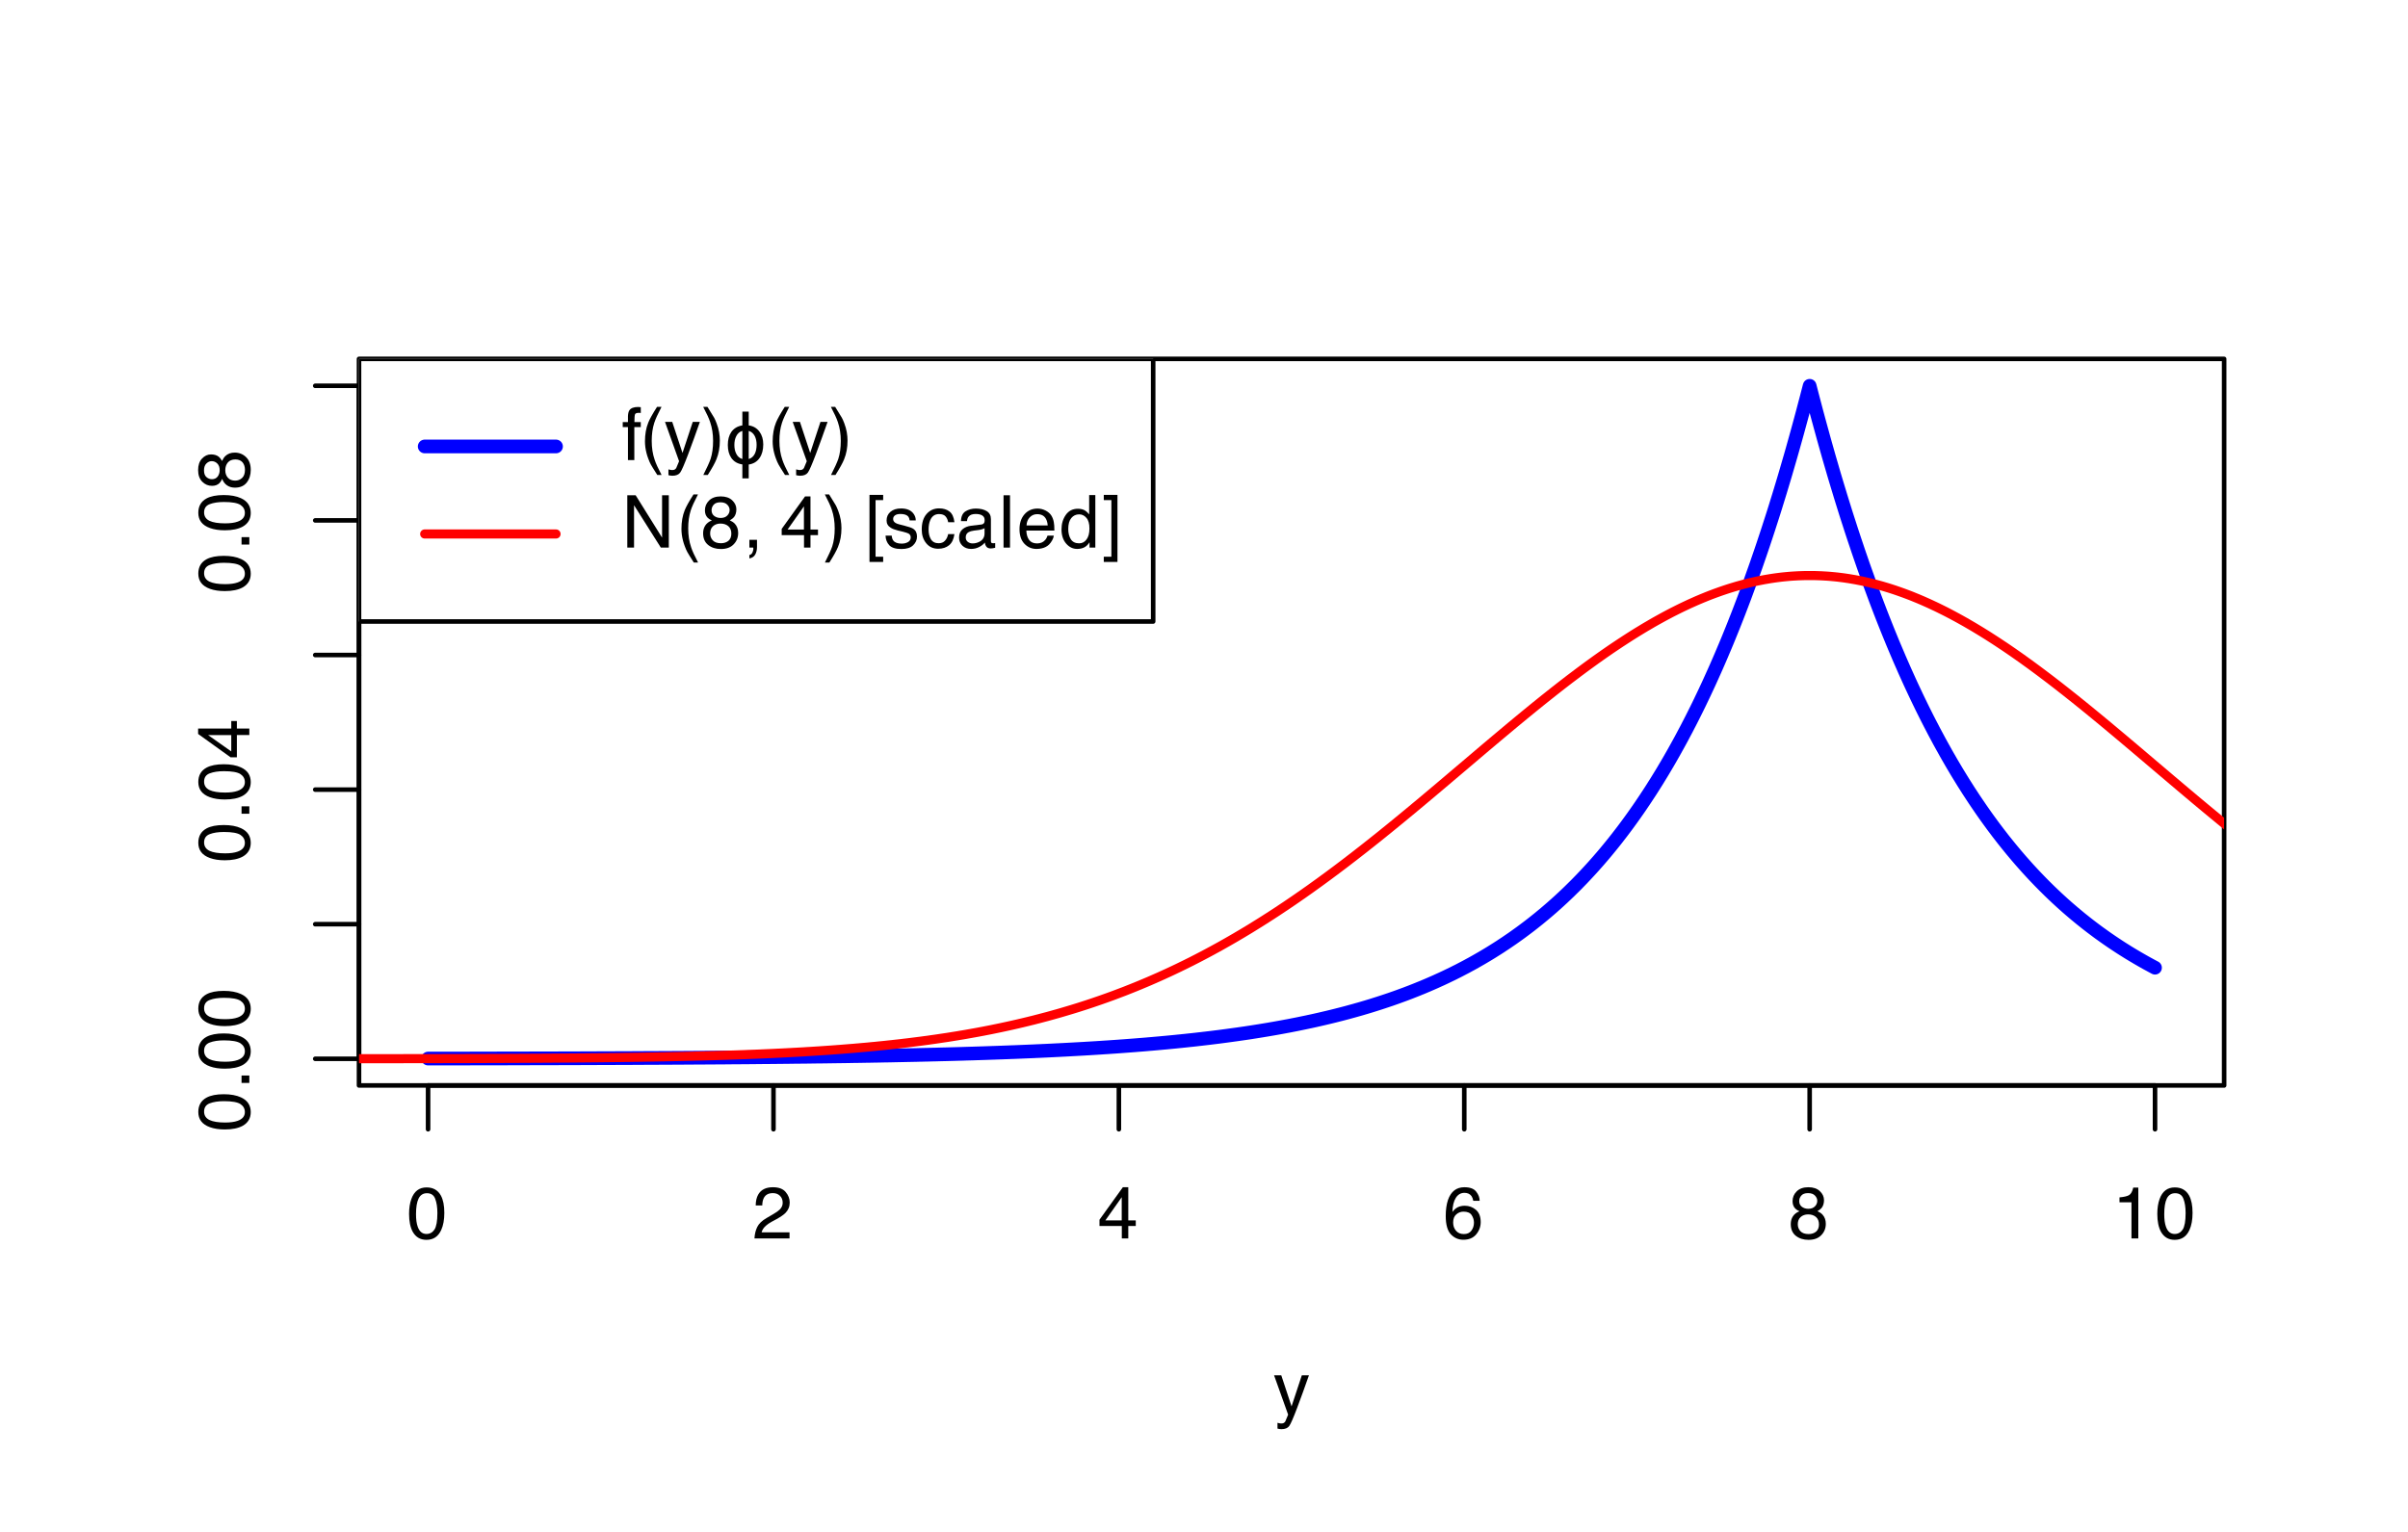 <?xml version="1.0" encoding="UTF-8"?>
<svg xmlns="http://www.w3.org/2000/svg" xmlns:xlink="http://www.w3.org/1999/xlink" width="396" height="252" viewBox="0 0 396 252">
<defs>
<g>
<g id="glyph-0-0">
<path d="M 0.391 0 L 0.391 -8.609 L 7.219 -8.609 L 7.219 0 Z M 6.141 -1.078 L 6.141 -7.531 L 1.469 -7.531 L 1.469 -1.078 Z M 6.141 -1.078 "/>
</g>
<g id="glyph-0-1">
<path d="M 3.25 -8.391 C 4.332 -8.391 5.117 -7.941 5.609 -7.047 C 5.984 -6.359 6.172 -5.41 6.172 -4.203 C 6.172 -3.066 6 -2.125 5.656 -1.375 C 5.164 -0.301 4.359 0.234 3.234 0.234 C 2.234 0.234 1.484 -0.203 0.984 -1.078 C 0.578 -1.816 0.375 -2.801 0.375 -4.031 C 0.375 -4.977 0.5 -5.797 0.75 -6.484 C 1.207 -7.754 2.039 -8.391 3.25 -8.391 Z M 3.234 -0.734 C 3.785 -0.734 4.223 -0.973 4.547 -1.453 C 4.867 -1.941 5.031 -2.848 5.031 -4.172 C 5.031 -5.117 4.91 -5.898 4.672 -6.516 C 4.441 -7.129 3.988 -7.438 3.312 -7.438 C 2.688 -7.438 2.227 -7.145 1.938 -6.562 C 1.656 -5.977 1.516 -5.117 1.516 -3.984 C 1.516 -3.129 1.609 -2.441 1.797 -1.922 C 2.078 -1.129 2.555 -0.734 3.234 -0.734 Z M 3.234 -0.734 "/>
</g>
<g id="glyph-0-2">
<path d="M 0.375 0 C 0.414 -0.719 0.566 -1.344 0.828 -1.875 C 1.086 -2.414 1.594 -2.906 2.344 -3.344 L 3.469 -4 C 3.969 -4.289 4.32 -4.539 4.531 -4.75 C 4.852 -5.07 5.016 -5.441 5.016 -5.859 C 5.016 -6.348 4.863 -6.734 4.562 -7.016 C 4.27 -7.305 3.883 -7.453 3.406 -7.453 C 2.676 -7.453 2.176 -7.18 1.906 -6.641 C 1.75 -6.336 1.664 -5.93 1.656 -5.422 L 0.578 -5.422 C 0.586 -6.148 0.723 -6.742 0.984 -7.203 C 1.441 -8.016 2.25 -8.422 3.406 -8.422 C 4.363 -8.422 5.062 -8.16 5.5 -7.641 C 5.945 -7.117 6.172 -6.539 6.172 -5.906 C 6.172 -5.238 5.938 -4.664 5.469 -4.188 C 5.195 -3.906 4.707 -3.566 4 -3.172 L 3.188 -2.734 C 2.812 -2.523 2.516 -2.32 2.297 -2.125 C 1.898 -1.789 1.648 -1.414 1.547 -1 L 6.141 -1 L 6.141 0 Z M 0.375 0 "/>
</g>
<g id="glyph-0-3">
<path d="M 3.969 -2.969 L 3.969 -6.781 L 1.281 -2.969 Z M 3.984 0 L 3.984 -2.047 L 0.312 -2.047 L 0.312 -3.078 L 4.156 -8.422 L 5.047 -8.422 L 5.047 -2.969 L 6.281 -2.969 L 6.281 -2.047 L 5.047 -2.047 L 5.047 0 Z M 3.984 0 "/>
</g>
<g id="glyph-0-4">
<path d="M 3.516 -8.422 C 4.453 -8.422 5.102 -8.176 5.469 -7.688 C 5.844 -7.207 6.031 -6.707 6.031 -6.188 L 4.984 -6.188 C 4.922 -6.52 4.82 -6.781 4.688 -6.969 C 4.426 -7.32 4.039 -7.5 3.531 -7.5 C 2.938 -7.5 2.461 -7.223 2.109 -6.672 C 1.766 -6.129 1.578 -5.352 1.547 -4.344 C 1.785 -4.695 2.086 -4.961 2.453 -5.141 C 2.785 -5.297 3.16 -5.375 3.578 -5.375 C 4.285 -5.375 4.898 -5.148 5.422 -4.703 C 5.941 -4.254 6.203 -3.582 6.203 -2.688 C 6.203 -1.926 5.953 -1.25 5.453 -0.656 C 4.961 -0.07 4.258 0.219 3.344 0.219 C 2.551 0.219 1.867 -0.078 1.297 -0.672 C 0.734 -1.273 0.453 -2.281 0.453 -3.688 C 0.453 -4.727 0.578 -5.613 0.828 -6.344 C 1.316 -7.727 2.211 -8.422 3.516 -8.422 Z M 3.438 -0.719 C 3.988 -0.719 4.398 -0.906 4.672 -1.281 C 4.953 -1.656 5.094 -2.098 5.094 -2.609 C 5.094 -3.035 4.969 -3.441 4.719 -3.828 C 4.477 -4.211 4.031 -4.406 3.375 -4.406 C 2.926 -4.406 2.531 -4.254 2.188 -3.953 C 1.844 -3.66 1.672 -3.211 1.672 -2.609 C 1.672 -2.078 1.828 -1.629 2.141 -1.266 C 2.453 -0.898 2.883 -0.719 3.438 -0.719 Z M 3.438 -0.719 "/>
</g>
<g id="glyph-0-5">
<path d="M 3.266 -4.875 C 3.734 -4.875 4.098 -5.004 4.359 -5.266 C 4.617 -5.523 4.75 -5.832 4.75 -6.188 C 4.75 -6.5 4.625 -6.785 4.375 -7.047 C 4.125 -7.316 3.742 -7.453 3.234 -7.453 C 2.723 -7.453 2.352 -7.316 2.125 -7.047 C 1.895 -6.785 1.781 -6.484 1.781 -6.141 C 1.781 -5.742 1.926 -5.43 2.219 -5.203 C 2.52 -4.984 2.867 -4.875 3.266 -4.875 Z M 3.328 -0.719 C 3.816 -0.719 4.223 -0.848 4.547 -1.109 C 4.867 -1.379 5.031 -1.773 5.031 -2.297 C 5.031 -2.836 4.863 -3.25 4.531 -3.531 C 4.195 -3.812 3.77 -3.953 3.25 -3.953 C 2.75 -3.953 2.336 -3.805 2.016 -3.516 C 1.703 -3.234 1.547 -2.836 1.547 -2.328 C 1.547 -1.891 1.691 -1.508 1.984 -1.188 C 2.273 -0.875 2.723 -0.719 3.328 -0.719 Z M 1.828 -4.469 C 1.535 -4.594 1.305 -4.738 1.141 -4.906 C 0.836 -5.219 0.688 -5.625 0.688 -6.125 C 0.688 -6.75 0.91 -7.285 1.359 -7.734 C 1.816 -8.191 2.457 -8.422 3.281 -8.422 C 4.094 -8.422 4.723 -8.207 5.172 -7.781 C 5.629 -7.352 5.859 -6.859 5.859 -6.297 C 5.859 -5.773 5.727 -5.348 5.469 -5.016 C 5.32 -4.836 5.094 -4.66 4.781 -4.484 C 5.125 -4.328 5.395 -4.145 5.594 -3.938 C 5.969 -3.539 6.156 -3.031 6.156 -2.406 C 6.156 -1.664 5.906 -1.039 5.406 -0.531 C 4.914 -0.02 4.219 0.234 3.312 0.234 C 2.488 0.234 1.797 0.016 1.234 -0.422 C 0.672 -0.867 0.391 -1.516 0.391 -2.359 C 0.391 -2.848 0.508 -3.273 0.75 -3.641 C 0.988 -4.004 1.348 -4.281 1.828 -4.469 Z M 1.828 -4.469 "/>
</g>
<g id="glyph-0-6">
<path d="M 1.156 -5.938 L 1.156 -6.75 C 1.914 -6.82 2.441 -6.945 2.734 -7.125 C 3.035 -7.301 3.266 -7.711 3.422 -8.359 L 4.25 -8.359 L 4.25 0 L 3.125 0 L 3.125 -5.938 Z M 1.156 -5.938 "/>
</g>
<g id="glyph-0-7">
<path d="M 4.688 -6.281 L 5.859 -6.281 C 5.711 -5.875 5.383 -4.953 4.875 -3.516 C 4.488 -2.441 4.164 -1.566 3.906 -0.891 C 3.301 0.711 2.875 1.691 2.625 2.047 C 2.375 2.398 1.941 2.578 1.328 2.578 C 1.18 2.578 1.066 2.566 0.984 2.547 C 0.91 2.535 0.812 2.516 0.688 2.484 L 0.688 1.531 C 0.875 1.582 1.008 1.613 1.094 1.625 C 1.176 1.633 1.25 1.641 1.312 1.641 C 1.5 1.641 1.641 1.609 1.734 1.547 C 1.828 1.484 1.906 1.406 1.969 1.312 C 1.988 1.281 2.055 1.117 2.172 0.828 C 2.297 0.535 2.383 0.32 2.438 0.188 L 0.125 -6.281 L 1.312 -6.281 L 3 -1.172 Z M 3 -6.422 Z M 3 -6.422 "/>
</g>
<g id="glyph-0-8">
<path d="M 1.031 -7.234 C 1.051 -7.672 1.129 -7.988 1.266 -8.188 C 1.516 -8.551 1.988 -8.734 2.688 -8.734 C 2.758 -8.734 2.828 -8.727 2.891 -8.719 C 2.961 -8.719 3.047 -8.711 3.141 -8.703 L 3.141 -7.75 C 3.023 -7.758 2.941 -7.766 2.891 -7.766 C 2.848 -7.766 2.805 -7.766 2.766 -7.766 C 2.441 -7.766 2.25 -7.68 2.188 -7.516 C 2.125 -7.348 2.094 -6.926 2.094 -6.25 L 3.141 -6.25 L 3.141 -5.422 L 2.078 -5.422 L 2.078 0 L 1.031 0 L 1.031 -5.422 L 0.172 -5.422 L 0.172 -6.25 L 1.031 -6.25 Z M 1.031 -7.234 "/>
</g>
<g id="glyph-0-9">
<path d="M 3.547 -8.75 C 2.93 -7.562 2.535 -6.688 2.359 -6.125 C 2.078 -5.258 1.938 -4.27 1.938 -3.156 C 1.938 -2.02 2.098 -0.984 2.422 -0.047 C 2.609 0.535 2.988 1.367 3.562 2.453 L 2.859 2.453 C 2.285 1.555 1.93 0.984 1.797 0.734 C 1.66 0.492 1.516 0.16 1.359 -0.266 C 1.141 -0.836 0.984 -1.453 0.891 -2.109 C 0.848 -2.453 0.828 -2.773 0.828 -3.078 C 0.828 -4.234 1.008 -5.266 1.375 -6.172 C 1.602 -6.742 2.082 -7.602 2.812 -8.75 Z M 3.547 -8.75 "/>
</g>
<g id="glyph-0-10">
<path d="M 0.422 2.453 C 1.035 1.242 1.438 0.359 1.625 -0.203 C 1.895 -1.035 2.031 -2.02 2.031 -3.156 C 2.031 -4.281 1.867 -5.312 1.547 -6.25 C 1.359 -6.832 0.977 -7.664 0.406 -8.75 L 1.109 -8.75 C 1.711 -7.789 2.078 -7.195 2.203 -6.969 C 2.328 -6.75 2.461 -6.441 2.609 -6.047 C 2.797 -5.555 2.93 -5.07 3.016 -4.594 C 3.098 -4.113 3.141 -3.656 3.141 -3.219 C 3.141 -2.062 2.953 -1.031 2.578 -0.125 C 2.348 0.457 1.875 1.316 1.156 2.453 Z M 0.422 2.453 "/>
</g>
<g id="glyph-0-11">
<path d="M 0.922 -8.609 L 2.297 -8.609 L 6.641 -1.641 L 6.641 -8.609 L 7.75 -8.609 L 7.75 0 L 6.438 0 L 2.031 -6.969 L 2.031 0 L 0.922 0 Z M 4.25 -8.609 Z M 4.25 -8.609 "/>
</g>
<g id="glyph-0-12">
<path d="M 1 1.219 C 1.27 1.176 1.457 0.988 1.562 0.656 C 1.625 0.477 1.656 0.305 1.656 0.141 C 1.656 0.117 1.648 0.098 1.641 0.078 C 1.641 0.055 1.641 0.031 1.641 0 L 1 0 L 1 -1.281 L 2.25 -1.281 L 2.25 -0.094 C 2.25 0.375 2.156 0.781 1.969 1.125 C 1.781 1.477 1.457 1.695 1 1.781 Z M 1 1.219 "/>
</g>
<g id="glyph-0-13">
</g>
<g id="glyph-0-14">
<path d="M 0.75 -8.672 L 3 -8.672 L 3 -7.812 L 1.75 -7.812 L 1.75 1.5 L 3 1.5 L 3 2.359 L 0.75 2.359 Z M 0.75 -8.672 "/>
</g>
<g id="glyph-0-15">
<path d="M 1.406 -1.969 C 1.438 -1.613 1.523 -1.344 1.672 -1.156 C 1.93 -0.82 2.391 -0.656 3.047 -0.656 C 3.441 -0.656 3.785 -0.738 4.078 -0.906 C 4.379 -1.07 4.531 -1.332 4.531 -1.688 C 4.531 -1.957 4.41 -2.164 4.172 -2.312 C 4.016 -2.395 3.711 -2.492 3.266 -2.609 L 2.422 -2.812 C 1.891 -2.945 1.5 -3.098 1.25 -3.266 C 0.789 -3.547 0.562 -3.941 0.562 -4.453 C 0.562 -5.047 0.773 -5.523 1.203 -5.891 C 1.629 -6.254 2.207 -6.438 2.938 -6.438 C 3.875 -6.438 4.551 -6.16 4.969 -5.609 C 5.238 -5.254 5.367 -4.875 5.359 -4.469 L 4.359 -4.469 C 4.336 -4.707 4.254 -4.926 4.109 -5.125 C 3.867 -5.395 3.445 -5.531 2.844 -5.531 C 2.445 -5.531 2.145 -5.453 1.938 -5.297 C 1.738 -5.148 1.641 -4.953 1.641 -4.703 C 1.641 -4.43 1.773 -4.211 2.047 -4.047 C 2.203 -3.953 2.43 -3.867 2.734 -3.797 L 3.422 -3.625 C 4.18 -3.438 4.691 -3.258 4.953 -3.094 C 5.359 -2.82 5.562 -2.395 5.562 -1.812 C 5.562 -1.258 5.348 -0.781 4.922 -0.375 C 4.504 0.031 3.863 0.234 3 0.234 C 2.062 0.234 1.395 0.023 1 -0.391 C 0.613 -0.816 0.41 -1.344 0.391 -1.969 Z M 2.953 -6.422 Z M 2.953 -6.422 "/>
</g>
<g id="glyph-0-16">
<path d="M 3.188 -6.453 C 3.895 -6.453 4.469 -6.281 4.906 -5.938 C 5.352 -5.594 5.625 -5.004 5.719 -4.172 L 4.688 -4.172 C 4.625 -4.555 4.484 -4.875 4.266 -5.125 C 4.047 -5.383 3.688 -5.516 3.188 -5.516 C 2.52 -5.516 2.039 -5.188 1.75 -4.531 C 1.562 -4.102 1.469 -3.578 1.469 -2.953 C 1.469 -2.328 1.598 -1.797 1.859 -1.359 C 2.129 -0.93 2.551 -0.719 3.125 -0.719 C 3.562 -0.719 3.906 -0.852 4.156 -1.125 C 4.414 -1.395 4.594 -1.758 4.688 -2.219 L 5.719 -2.219 C 5.602 -1.383 5.312 -0.773 4.844 -0.391 C 4.375 -0.004 3.773 0.188 3.047 0.188 C 2.223 0.188 1.566 -0.113 1.078 -0.719 C 0.586 -1.32 0.344 -2.07 0.344 -2.969 C 0.344 -4.07 0.609 -4.926 1.141 -5.531 C 1.68 -6.145 2.363 -6.453 3.188 -6.453 Z M 3.031 -6.422 Z M 3.031 -6.422 "/>
</g>
<g id="glyph-0-17">
<path d="M 1.578 -1.672 C 1.578 -1.367 1.688 -1.129 1.906 -0.953 C 2.133 -0.773 2.398 -0.688 2.703 -0.688 C 3.078 -0.688 3.438 -0.77 3.781 -0.938 C 4.375 -1.227 4.672 -1.695 4.672 -2.344 L 4.672 -3.188 C 4.535 -3.113 4.363 -3.047 4.156 -2.984 C 3.957 -2.93 3.758 -2.895 3.562 -2.875 L 2.938 -2.797 C 2.551 -2.742 2.258 -2.66 2.062 -2.547 C 1.738 -2.367 1.578 -2.078 1.578 -1.672 Z M 4.141 -3.797 C 4.379 -3.828 4.539 -3.93 4.625 -4.109 C 4.664 -4.203 4.688 -4.336 4.688 -4.516 C 4.688 -4.867 4.555 -5.125 4.297 -5.281 C 4.047 -5.445 3.688 -5.531 3.219 -5.531 C 2.664 -5.531 2.273 -5.383 2.047 -5.094 C 1.91 -4.926 1.82 -4.68 1.781 -4.359 L 0.797 -4.359 C 0.816 -5.129 1.066 -5.664 1.547 -5.969 C 2.035 -6.27 2.598 -6.422 3.234 -6.422 C 3.973 -6.422 4.57 -6.281 5.031 -6 C 5.488 -5.719 5.719 -5.281 5.719 -4.688 L 5.719 -1.078 C 5.719 -0.973 5.738 -0.883 5.781 -0.812 C 5.832 -0.75 5.93 -0.719 6.078 -0.719 C 6.117 -0.719 6.164 -0.719 6.219 -0.719 C 6.281 -0.727 6.348 -0.738 6.422 -0.75 L 6.422 0.031 C 6.254 0.07 6.125 0.098 6.031 0.109 C 5.945 0.129 5.832 0.141 5.688 0.141 C 5.32 0.141 5.062 0.008 4.906 -0.25 C 4.812 -0.383 4.75 -0.578 4.719 -0.828 C 4.5 -0.547 4.188 -0.301 3.781 -0.094 C 3.383 0.113 2.945 0.219 2.469 0.219 C 1.883 0.219 1.406 0.039 1.031 -0.312 C 0.664 -0.664 0.484 -1.109 0.484 -1.641 C 0.484 -2.223 0.664 -2.676 1.031 -3 C 1.395 -3.32 1.867 -3.52 2.453 -3.594 Z M 3.266 -6.422 Z M 3.266 -6.422 "/>
</g>
<g id="glyph-0-18">
<path d="M 0.797 -8.609 L 1.859 -8.609 L 1.859 0 L 0.797 0 Z M 0.797 -8.609 "/>
</g>
<g id="glyph-0-19">
<path d="M 3.391 -6.422 C 3.836 -6.422 4.27 -6.316 4.688 -6.109 C 5.102 -5.898 5.422 -5.629 5.641 -5.297 C 5.848 -4.973 5.988 -4.602 6.062 -4.188 C 6.125 -3.895 6.156 -3.43 6.156 -2.797 L 1.547 -2.797 C 1.566 -2.16 1.719 -1.648 2 -1.266 C 2.281 -0.879 2.719 -0.688 3.312 -0.688 C 3.863 -0.688 4.301 -0.867 4.625 -1.234 C 4.812 -1.441 4.945 -1.688 5.031 -1.969 L 6.062 -1.969 C 6.039 -1.738 5.953 -1.484 5.797 -1.203 C 5.641 -0.922 5.469 -0.688 5.281 -0.5 C 4.957 -0.188 4.555 0.02 4.078 0.125 C 3.828 0.188 3.539 0.219 3.219 0.219 C 2.438 0.219 1.773 -0.062 1.234 -0.625 C 0.691 -1.195 0.422 -1.992 0.422 -3.016 C 0.422 -4.023 0.691 -4.844 1.234 -5.469 C 1.785 -6.102 2.504 -6.422 3.391 -6.422 Z M 5.062 -3.641 C 5.02 -4.098 4.922 -4.461 4.766 -4.734 C 4.484 -5.242 4.004 -5.5 3.328 -5.5 C 2.836 -5.5 2.426 -5.32 2.094 -4.969 C 1.77 -4.625 1.598 -4.18 1.578 -3.641 Z M 3.281 -6.422 Z M 3.281 -6.422 "/>
</g>
<g id="glyph-0-20">
<path d="M 1.438 -3.062 C 1.438 -2.395 1.578 -1.832 1.859 -1.375 C 2.148 -0.926 2.609 -0.703 3.234 -0.703 C 3.723 -0.703 4.125 -0.91 4.438 -1.328 C 4.758 -1.742 4.922 -2.348 4.922 -3.141 C 4.922 -3.93 4.754 -4.516 4.422 -4.891 C 4.098 -5.273 3.703 -5.469 3.234 -5.469 C 2.703 -5.469 2.27 -5.266 1.938 -4.859 C 1.602 -4.453 1.438 -3.852 1.438 -3.062 Z M 3.031 -6.391 C 3.508 -6.391 3.91 -6.285 4.234 -6.078 C 4.422 -5.961 4.633 -5.758 4.875 -5.469 L 4.875 -8.641 L 5.891 -8.641 L 5.891 0 L 4.938 0 L 4.938 -0.875 C 4.695 -0.488 4.406 -0.207 4.062 -0.031 C 3.727 0.133 3.344 0.219 2.906 0.219 C 2.207 0.219 1.602 -0.07 1.094 -0.656 C 0.582 -1.25 0.328 -2.031 0.328 -3 C 0.328 -3.914 0.562 -4.707 1.031 -5.375 C 1.5 -6.051 2.164 -6.391 3.031 -6.391 Z M 3.031 -6.391 "/>
</g>
<g id="glyph-0-21">
<path d="M 0.281 1.5 L 1.531 1.5 L 1.531 -7.812 L 0.281 -7.812 L 0.281 -8.672 L 2.531 -8.672 L 2.531 2.359 L 0.281 2.359 Z M 0.281 1.5 "/>
</g>
<g id="glyph-1-0">
<path d="M 0 -0.391 L -8.609 -0.391 L -8.609 -7.219 L 0 -7.219 Z M -1.078 -6.141 L -7.531 -6.141 L -7.531 -1.469 L -1.078 -1.469 Z M -1.078 -6.141 "/>
</g>
<g id="glyph-1-1">
<path d="M -8.391 -3.25 C -8.391 -4.332 -7.941 -5.117 -7.047 -5.609 C -6.359 -5.984 -5.41 -6.172 -4.203 -6.172 C -3.066 -6.172 -2.125 -6 -1.375 -5.656 C -0.301 -5.164 0.234 -4.359 0.234 -3.234 C 0.234 -2.234 -0.203 -1.484 -1.078 -0.984 C -1.816 -0.578 -2.801 -0.375 -4.031 -0.375 C -4.977 -0.375 -5.797 -0.5 -6.484 -0.75 C -7.754 -1.207 -8.391 -2.039 -8.391 -3.25 Z M -0.734 -3.234 C -0.734 -3.785 -0.973 -4.223 -1.453 -4.547 C -1.941 -4.867 -2.848 -5.031 -4.172 -5.031 C -5.117 -5.031 -5.898 -4.91 -6.516 -4.672 C -7.129 -4.441 -7.438 -3.988 -7.438 -3.312 C -7.438 -2.688 -7.145 -2.227 -6.562 -1.938 C -5.977 -1.656 -5.117 -1.516 -3.984 -1.516 C -3.129 -1.516 -2.441 -1.609 -1.922 -1.797 C -1.129 -2.078 -0.734 -2.555 -0.734 -3.234 Z M -0.734 -3.234 "/>
</g>
<g id="glyph-1-2">
<path d="M -1.281 -1.031 L -1.281 -2.25 L 0 -2.25 L 0 -1.031 Z M -1.281 -1.031 "/>
</g>
<g id="glyph-1-3">
<path d="M -2.969 -3.969 L -6.781 -3.969 L -2.969 -1.281 Z M 0 -3.984 L -2.047 -3.984 L -2.047 -0.312 L -3.078 -0.312 L -8.422 -4.156 L -8.422 -5.047 L -2.969 -5.047 L -2.969 -6.281 L -2.047 -6.281 L -2.047 -5.047 L 0 -5.047 Z M 0 -3.984 "/>
</g>
<g id="glyph-1-4">
<path d="M -4.875 -3.266 C -4.875 -3.734 -5.004 -4.098 -5.266 -4.359 C -5.523 -4.617 -5.832 -4.75 -6.188 -4.75 C -6.5 -4.75 -6.785 -4.625 -7.047 -4.375 C -7.316 -4.125 -7.453 -3.742 -7.453 -3.234 C -7.453 -2.723 -7.316 -2.352 -7.047 -2.125 C -6.785 -1.895 -6.484 -1.781 -6.141 -1.781 C -5.742 -1.781 -5.43 -1.926 -5.203 -2.219 C -4.984 -2.52 -4.875 -2.867 -4.875 -3.266 Z M -0.719 -3.328 C -0.719 -3.816 -0.848 -4.223 -1.109 -4.547 C -1.379 -4.867 -1.773 -5.031 -2.297 -5.031 C -2.836 -5.031 -3.25 -4.863 -3.531 -4.531 C -3.812 -4.195 -3.953 -3.77 -3.953 -3.25 C -3.953 -2.75 -3.805 -2.336 -3.516 -2.016 C -3.234 -1.703 -2.836 -1.547 -2.328 -1.547 C -1.891 -1.547 -1.508 -1.691 -1.188 -1.984 C -0.875 -2.273 -0.719 -2.723 -0.719 -3.328 Z M -4.469 -1.828 C -4.594 -1.535 -4.738 -1.305 -4.906 -1.141 C -5.219 -0.836 -5.625 -0.688 -6.125 -0.688 C -6.75 -0.688 -7.285 -0.91 -7.734 -1.359 C -8.191 -1.816 -8.422 -2.457 -8.422 -3.281 C -8.422 -4.094 -8.207 -4.723 -7.781 -5.172 C -7.352 -5.629 -6.859 -5.859 -6.297 -5.859 C -5.773 -5.859 -5.348 -5.727 -5.016 -5.469 C -4.836 -5.32 -4.66 -5.094 -4.484 -4.781 C -4.328 -5.125 -4.145 -5.395 -3.938 -5.594 C -3.539 -5.969 -3.031 -6.156 -2.406 -6.156 C -1.664 -6.156 -1.039 -5.906 -0.531 -5.406 C -0.02 -4.914 0.234 -4.219 0.234 -3.312 C 0.234 -2.488 0.016 -1.797 -0.422 -1.234 C -0.867 -0.672 -1.516 -0.391 -2.359 -0.391 C -2.848 -0.391 -3.273 -0.508 -3.641 -0.75 C -4.004 -0.988 -4.281 -1.348 -4.469 -1.828 Z M -4.469 -1.828 "/>
</g>
<g id="glyph-2-0">
<path d="M 1.5 0 L 1.5 -7.5 L 7.5 -7.5 L 7.5 0 Z M 1.688 -0.188 L 7.312 -0.188 L 7.312 -7.312 L 1.688 -7.312 Z M 1.688 -0.188 "/>
</g>
<g id="glyph-2-1">
<path d="M 6.281 -3.203 C 6.281 -2.297 6.082 -1.555 5.688 -0.984 C 5.27 -0.367 4.672 -0.004 3.891 0.109 L 3.891 2.391 L 2.844 2.391 L 2.844 0.094 C 2.051 -0.02 1.445 -0.375 1.031 -0.969 C 0.645 -1.531 0.453 -2.242 0.453 -3.109 C 0.453 -3.973 0.645 -4.688 1.031 -5.25 C 1.457 -5.844 2.062 -6.203 2.844 -6.328 L 2.844 -8.594 L 3.891 -8.594 L 3.891 -6.328 C 4.641 -6.223 5.227 -5.879 5.656 -5.297 C 6.07 -4.734 6.281 -4.035 6.281 -3.203 Z M 5.188 -3.141 C 5.188 -3.691 5.086 -4.164 4.891 -4.562 C 4.66 -5.008 4.328 -5.297 3.891 -5.422 L 3.891 -0.797 C 4.336 -0.922 4.676 -1.219 4.906 -1.688 C 5.094 -2.094 5.188 -2.578 5.188 -3.141 Z M 2.844 -0.797 L 2.844 -5.422 C 2.383 -5.285 2.047 -4.988 1.828 -4.531 C 1.629 -4.133 1.531 -3.66 1.531 -3.109 C 1.531 -2.555 1.629 -2.082 1.828 -1.688 C 2.047 -1.227 2.383 -0.93 2.844 -0.797 Z M 2.844 -0.797 "/>
</g>
</g>
<clipPath id="clip-0">
<path clip-rule="nonzero" d="M 59.039 93 L 365.758 93 L 365.758 175 L 59.039 175 Z M 59.039 93 "/>
</clipPath>
<clipPath id="clip-1">
<path clip-rule="nonzero" d="M 59.039 59.039 L 190 59.039 L 190 103 L 59.039 103 Z M 59.039 59.039 "/>
</clipPath>
<clipPath id="clip-2">
<path clip-rule="nonzero" d="M 59.039 59.039 L 191 59.039 L 191 103 L 59.039 103 Z M 59.039 59.039 "/>
</clipPath>
</defs>
<rect x="-39.6" y="-25.2" width="475.2" height="302.4" fill="rgb(100%, 100%, 100%)" fill-opacity="1"/>
<path fill="none" stroke-width="2.25" stroke-linecap="round" stroke-linejoin="round" stroke="rgb(0%, 0%, 100%)" stroke-opacity="1" stroke-miterlimit="10" d="M 70.398 174.133 L 72.105 174.133 L 72.387 174.129 L 74.66 174.129 L 74.945 174.125 L 77.215 174.125 L 77.5 174.121 L 79.488 174.121 L 79.773 174.117 L 81.477 174.117 L 81.762 174.113 L 83.465 174.113 L 83.746 174.109 L 85.168 174.109 L 85.453 174.105 L 86.871 174.105 L 87.156 174.102 L 88.574 174.102 L 88.859 174.098 L 89.996 174.098 L 90.281 174.094 L 91.699 174.094 L 91.984 174.09 L 92.836 174.09 L 93.121 174.086 L 94.258 174.086 L 94.539 174.082 L 95.391 174.082 L 95.676 174.078 L 96.812 174.078 L 97.098 174.074 L 97.949 174.074 L 98.23 174.07 L 99.086 174.07 L 99.367 174.066 L 99.938 174.066 L 100.219 174.062 L 101.07 174.062 L 101.355 174.059 L 102.207 174.059 L 102.492 174.055 L 103.059 174.055 L 103.344 174.051 L 103.91 174.051 L 104.195 174.047 L 104.766 174.047 L 105.047 174.043 L 105.617 174.043 L 105.898 174.039 L 106.469 174.039 L 106.754 174.035 L 107.32 174.035 L 107.605 174.031 L 108.172 174.031 L 108.457 174.027 L 109.023 174.027 L 109.309 174.023 L 109.594 174.023 L 109.875 174.02 L 110.445 174.02 L 110.727 174.016 L 111.297 174.016 L 111.578 174.012 L 111.863 174.012 L 112.148 174.008 L 112.434 174.008 L 112.715 174.004 L 113.285 174.004 L 113.566 174 L 113.852 174 L 114.137 173.996 L 114.422 173.996 L 114.703 173.992 L 114.988 173.992 L 115.273 173.988 L 115.84 173.988 L 116.125 173.984 L 116.406 173.984 L 116.691 173.98 L 116.977 173.98 L 117.262 173.977 L 117.543 173.977 L 117.828 173.973 L 118.113 173.973 L 118.395 173.969 L 118.68 173.969 L 118.965 173.965 L 119.246 173.965 L 119.816 173.957 L 120.102 173.957 L 120.383 173.953 L 120.668 173.953 L 120.953 173.949 L 121.234 173.949 L 121.52 173.945 L 121.805 173.945 L 122.09 173.941 L 122.371 173.938 L 122.656 173.938 L 122.941 173.934 L 123.223 173.934 L 123.793 173.926 L 124.074 173.926 L 124.645 173.918 L 124.93 173.918 L 125.211 173.914 L 125.496 173.91 L 125.781 173.91 L 126.062 173.906 L 126.348 173.902 L 126.633 173.902 L 126.914 173.898 L 127.199 173.895 L 127.484 173.895 L 127.77 173.891 L 128.051 173.887 L 128.336 173.887 L 128.621 173.883 L 128.902 173.879 L 129.188 173.875 L 129.473 173.875 L 129.758 173.871 L 130.039 173.867 L 130.609 173.859 L 130.891 173.859 L 131.461 173.852 L 131.742 173.848 L 132.027 173.844 L 132.312 173.844 L 132.598 173.84 L 132.879 173.836 L 133.449 173.828 L 133.73 173.824 L 134.301 173.816 L 134.586 173.816 L 134.867 173.812 L 135.438 173.805 L 135.719 173.801 L 136.289 173.793 L 136.57 173.789 L 137.426 173.777 L 137.707 173.773 L 138.277 173.766 L 138.559 173.762 L 139.129 173.754 L 139.41 173.75 L 139.695 173.746 L 139.98 173.738 L 140.266 173.734 L 140.547 173.73 L 141.117 173.723 L 141.398 173.719 L 141.684 173.715 L 141.969 173.707 L 142.254 173.703 L 142.535 173.699 L 143.105 173.691 L 143.387 173.684 L 143.957 173.676 L 144.238 173.672 L 144.523 173.664 L 145.094 173.656 L 145.375 173.648 L 145.945 173.641 L 146.227 173.633 L 146.797 173.625 L 147.078 173.617 L 147.363 173.613 L 147.648 173.605 L 147.934 173.602 L 148.215 173.594 L 148.5 173.59 L 148.785 173.582 L 149.066 173.578 L 149.352 173.57 L 149.637 173.566 L 149.922 173.559 L 150.203 173.555 L 150.488 173.547 L 150.773 173.543 L 151.055 173.535 L 151.34 173.527 L 151.625 173.523 L 151.906 173.516 L 152.191 173.508 L 152.477 173.504 L 152.762 173.496 L 153.043 173.488 L 153.328 173.48 L 153.613 173.477 L 153.895 173.469 L 154.465 173.453 L 154.746 173.445 L 155.031 173.438 L 155.316 173.434 L 155.602 173.426 L 155.883 173.418 L 156.453 173.402 L 156.734 173.395 L 157.59 173.371 L 157.871 173.363 L 158.441 173.348 L 158.723 173.336 L 159.293 173.32 L 159.574 173.312 L 160.145 173.297 L 160.43 173.285 L 160.711 173.277 L 160.996 173.27 L 161.281 173.258 L 161.562 173.25 L 161.848 173.242 L 162.133 173.23 L 162.414 173.223 L 162.699 173.211 L 162.984 173.203 L 163.27 173.191 L 163.551 173.184 L 163.836 173.172 L 164.121 173.164 L 164.402 173.152 L 164.688 173.145 L 165.258 173.121 L 165.539 173.113 L 166.109 173.09 L 166.391 173.078 L 166.676 173.07 L 166.961 173.059 L 167.242 173.047 L 168.098 173.012 L 168.379 173 L 168.949 172.977 L 169.23 172.965 L 170.086 172.93 L 170.367 172.914 L 170.938 172.891 L 171.219 172.879 L 171.504 172.863 L 171.789 172.852 L 172.07 172.84 L 172.355 172.824 L 172.641 172.812 L 172.926 172.797 L 173.207 172.785 L 173.777 172.754 L 174.059 172.742 L 174.629 172.711 L 174.91 172.699 L 175.766 172.652 L 176.047 172.637 L 176.617 172.605 L 176.898 172.59 L 177.754 172.543 L 178.035 172.527 L 178.32 172.512 L 178.605 172.492 L 178.887 172.477 L 179.172 172.461 L 179.457 172.441 L 179.738 172.426 L 180.023 172.406 L 180.309 172.391 L 180.594 172.371 L 180.875 172.355 L 181.445 172.316 L 181.727 172.297 L 182.012 172.281 L 182.297 172.262 L 182.578 172.242 L 183.434 172.184 L 183.715 172.164 L 184 172.145 L 184.285 172.121 L 184.566 172.102 L 184.852 172.082 L 185.137 172.059 L 185.422 172.039 L 185.703 172.016 L 185.988 171.996 L 186.273 171.973 L 186.555 171.953 L 187.125 171.906 L 187.406 171.883 L 187.691 171.863 L 188.262 171.816 L 188.543 171.793 L 188.828 171.766 L 189.113 171.742 L 189.395 171.719 L 189.68 171.695 L 189.965 171.668 L 190.246 171.645 L 190.531 171.617 L 190.816 171.594 L 191.102 171.566 L 191.383 171.539 L 191.668 171.516 L 191.953 171.488 L 192.234 171.461 L 193.09 171.379 L 193.371 171.352 L 193.656 171.32 L 193.941 171.293 L 194.223 171.266 L 194.508 171.234 L 194.793 171.207 L 195.074 171.176 L 195.645 171.113 L 195.93 171.086 L 196.211 171.055 L 196.781 170.992 L 197.062 170.957 L 197.633 170.895 L 197.914 170.859 L 198.199 170.828 L 198.484 170.793 L 198.77 170.762 L 199.051 170.727 L 199.621 170.656 L 199.902 170.621 L 200.473 170.551 L 200.758 170.512 L 201.039 170.477 L 201.324 170.438 L 201.609 170.402 L 201.891 170.363 L 202.461 170.285 L 202.742 170.246 L 203.598 170.129 L 203.879 170.086 L 204.164 170.047 L 204.449 170.004 L 204.73 169.965 L 205.586 169.836 L 205.867 169.793 L 206.152 169.746 L 206.438 169.703 L 206.719 169.656 L 207.004 169.613 L 207.289 169.566 L 207.57 169.52 L 208.426 169.379 L 208.707 169.332 L 208.992 169.281 L 209.277 169.234 L 209.559 169.184 L 210.129 169.082 L 210.41 169.031 L 210.695 168.98 L 210.98 168.926 L 211.266 168.875 L 211.547 168.82 L 211.832 168.77 L 212.117 168.715 L 212.398 168.66 L 212.684 168.602 L 213.254 168.492 L 213.535 168.434 L 214.105 168.316 L 214.387 168.258 L 214.957 168.141 L 215.238 168.078 L 215.523 168.02 L 216.094 167.895 L 216.375 167.832 L 216.66 167.766 L 216.945 167.703 L 217.227 167.637 L 217.797 167.504 L 218.078 167.438 L 218.363 167.371 L 218.648 167.301 L 218.934 167.234 L 219.215 167.164 L 219.785 167.023 L 220.066 166.949 L 220.352 166.879 L 220.922 166.73 L 221.203 166.656 L 221.488 166.582 L 221.773 166.504 L 222.055 166.426 L 222.625 166.27 L 222.906 166.191 L 223.191 166.109 L 223.477 166.031 L 223.762 165.949 L 224.043 165.867 L 224.328 165.781 L 224.613 165.699 L 224.895 165.613 L 225.465 165.441 L 225.746 165.352 L 226.602 165.082 L 226.883 164.992 L 227.453 164.805 L 227.734 164.711 L 228.02 164.617 L 228.305 164.52 L 228.59 164.426 L 228.871 164.328 L 229.156 164.227 L 229.441 164.129 L 229.723 164.027 L 230.008 163.926 L 230.293 163.82 L 230.574 163.719 L 231.145 163.508 L 231.43 163.398 L 231.711 163.293 L 231.996 163.184 L 232.281 163.07 L 232.562 162.961 L 233.133 162.734 L 233.414 162.617 L 233.699 162.504 L 233.984 162.387 L 234.27 162.266 L 234.551 162.148 L 234.836 162.027 L 235.121 161.902 L 235.402 161.781 L 235.973 161.531 L 236.258 161.402 L 236.539 161.273 L 237.109 161.016 L 237.391 160.883 L 237.676 160.75 L 237.961 160.613 L 238.242 160.477 L 238.812 160.203 L 239.098 160.062 L 239.379 159.918 L 239.664 159.777 L 239.949 159.633 L 240.23 159.484 L 241.086 159.039 L 241.367 158.887 L 241.652 158.73 L 241.938 158.578 L 242.219 158.422 L 242.789 158.102 L 243.07 157.941 L 243.641 157.613 L 243.926 157.445 L 244.207 157.277 L 244.492 157.109 L 244.777 156.938 L 245.059 156.766 L 245.344 156.59 L 245.629 156.41 L 245.91 156.234 L 246.195 156.055 L 246.766 155.688 L 247.047 155.5 L 247.617 155.125 L 247.898 154.934 L 248.754 154.348 L 249.035 154.148 L 249.605 153.742 L 249.887 153.539 L 250.172 153.332 L 250.457 153.121 L 250.738 152.91 L 251.309 152.48 L 251.594 152.262 L 251.875 152.043 L 252.16 151.82 L 252.445 151.594 L 252.727 151.367 L 253.012 151.141 L 253.297 150.906 L 253.578 150.672 L 253.863 150.438 L 254.148 150.199 L 254.434 149.957 L 254.715 149.715 L 255.285 149.223 L 255.566 148.969 L 255.852 148.719 L 256.422 148.203 L 256.703 147.941 L 256.988 147.68 L 257.273 147.41 L 257.555 147.145 L 258.125 146.598 L 258.406 146.32 L 258.977 145.758 L 259.262 145.473 L 259.543 145.184 L 260.113 144.598 L 260.395 144.301 L 260.68 144 L 260.965 143.695 L 261.246 143.391 L 261.531 143.082 L 261.816 142.77 L 262.102 142.453 L 262.383 142.133 L 262.668 141.812 L 262.953 141.488 L 263.234 141.16 L 263.52 140.828 L 263.805 140.492 L 264.09 140.152 L 264.371 139.812 L 264.941 139.117 L 265.223 138.766 L 265.508 138.41 L 265.793 138.051 L 266.074 137.688 L 266.359 137.32 L 266.645 136.949 L 266.93 136.574 L 267.211 136.199 L 267.496 135.816 L 267.781 135.43 L 268.062 135.043 L 268.348 134.648 L 268.633 134.25 L 268.914 133.852 L 269.199 133.445 L 269.484 133.035 L 269.77 132.621 L 270.051 132.203 L 270.336 131.781 L 270.621 131.355 L 270.902 130.926 L 271.188 130.492 L 271.473 130.055 L 271.758 129.609 L 272.039 129.16 L 272.324 128.711 L 272.609 128.254 L 272.891 127.789 L 273.176 127.324 L 273.461 126.855 L 273.742 126.379 L 274.027 125.898 L 274.312 125.414 L 274.598 124.922 L 274.879 124.43 L 275.164 123.93 L 275.449 123.422 L 275.73 122.914 L 276.016 122.398 L 276.301 121.879 L 276.586 121.352 L 276.867 120.82 L 277.152 120.285 L 277.438 119.742 L 277.719 119.195 L 278.004 118.645 L 278.289 118.086 L 278.855 116.953 L 279.141 116.379 L 279.426 115.797 L 279.707 115.211 L 279.992 114.617 L 280.277 114.02 L 280.559 113.414 L 280.844 112.805 L 281.129 112.188 L 281.41 111.566 L 281.98 110.301 L 282.266 109.656 L 282.547 109.008 L 282.832 108.355 L 283.117 107.691 L 283.398 107.023 L 283.684 106.352 L 283.969 105.668 L 284.254 104.98 L 284.535 104.285 L 284.82 103.582 L 285.105 102.875 L 285.387 102.156 L 285.672 101.434 L 285.957 100.703 L 286.238 99.965 L 286.523 99.219 L 286.809 98.465 L 287.094 97.703 L 287.375 96.934 L 287.66 96.16 L 287.945 95.375 L 288.227 94.582 L 288.512 93.781 L 288.797 92.977 L 289.078 92.16 L 289.363 91.336 L 289.648 90.504 L 289.934 89.66 L 290.215 88.812 L 290.5 87.953 L 290.785 87.086 L 291.066 86.211 L 291.352 85.328 L 291.637 84.438 L 291.922 83.535 L 292.203 82.621 L 292.488 81.703 L 292.773 80.773 L 293.055 79.836 L 293.34 78.887 L 293.625 77.93 L 293.906 76.961 L 294.191 75.984 L 294.477 75 L 294.762 74 L 295.043 72.996 L 295.328 71.977 L 295.613 70.949 L 295.895 69.914 L 296.18 68.867 L 296.465 67.809 L 296.746 66.738 L 297.031 65.66 L 297.316 64.566 L 297.602 63.465 L 297.883 64.566 L 298.168 65.66 L 298.453 66.738 L 298.734 67.809 L 299.02 68.867 L 299.305 69.914 L 299.59 70.949 L 299.871 71.977 L 300.156 72.996 L 300.441 74 L 300.723 75 L 301.008 75.984 L 301.293 76.961 L 301.574 77.93 L 301.859 78.887 L 302.145 79.836 L 302.43 80.773 L 302.711 81.703 L 302.996 82.621 L 303.281 83.535 L 303.562 84.438 L 303.848 85.328 L 304.133 86.211 L 304.414 87.086 L 304.699 87.953 L 304.984 88.812 L 305.27 89.66 L 305.551 90.504 L 305.836 91.336 L 306.121 92.16 L 306.402 92.977 L 306.688 93.781 L 306.973 94.582 L 307.258 95.375 L 307.539 96.16 L 307.824 96.934 L 308.109 97.703 L 308.391 98.465 L 308.676 99.219 L 308.961 99.965 L 309.242 100.703 L 309.527 101.434 L 309.812 102.156 L 310.098 102.875 L 310.379 103.582 L 310.664 104.285 L 310.949 104.98 L 311.23 105.668 L 311.516 106.352 L 311.801 107.023 L 312.086 107.691 L 312.367 108.355 L 312.652 109.008 L 312.938 109.656 L 313.219 110.301 L 313.789 111.566 L 314.07 112.188 L 314.355 112.805 L 314.641 113.414 L 314.926 114.02 L 315.207 114.617 L 315.492 115.211 L 315.777 115.797 L 316.059 116.379 L 316.344 116.953 L 316.91 118.086 L 317.195 118.645 L 317.48 119.195 L 317.766 119.742 L 318.047 120.285 L 318.332 120.82 L 318.617 121.352 L 318.898 121.879 L 319.184 122.398 L 319.469 122.914 L 319.754 123.422 L 320.035 123.93 L 320.32 124.43 L 320.605 124.922 L 320.887 125.414 L 321.172 125.898 L 321.457 126.379 L 321.738 126.855 L 322.023 127.324 L 322.594 128.254 L 322.875 128.711 L 323.445 129.609 L 323.727 130.055 L 324.012 130.492 L 324.297 130.926 L 324.578 131.355 L 324.863 131.781 L 325.148 132.203 L 325.434 132.621 L 325.715 133.035 L 326 133.445 L 326.285 133.852 L 326.566 134.25 L 326.852 134.648 L 327.137 135.043 L 327.422 135.43 L 327.703 135.816 L 327.988 136.199 L 328.273 136.574 L 328.555 136.949 L 328.84 137.32 L 329.125 137.688 L 329.406 138.051 L 329.691 138.41 L 329.977 138.766 L 330.262 139.117 L 330.543 139.465 L 330.828 139.812 L 331.113 140.152 L 331.395 140.492 L 331.68 140.828 L 331.965 141.16 L 332.246 141.488 L 332.531 141.812 L 333.102 142.453 L 333.383 142.77 L 333.668 143.082 L 333.953 143.391 L 334.234 143.695 L 334.52 144 L 334.805 144.301 L 335.09 144.598 L 335.371 144.891 L 335.656 145.184 L 335.941 145.473 L 336.223 145.758 L 336.793 146.32 L 337.074 146.598 L 337.645 147.145 L 337.93 147.41 L 338.211 147.68 L 338.781 148.203 L 339.062 148.461 L 339.348 148.719 L 339.633 148.969 L 339.914 149.223 L 340.484 149.715 L 340.77 149.957 L 341.051 150.199 L 341.336 150.438 L 341.621 150.672 L 341.902 150.906 L 342.188 151.141 L 342.758 151.594 L 343.039 151.82 L 343.324 152.043 L 343.609 152.262 L 343.891 152.48 L 344.461 152.91 L 344.742 153.121 L 345.027 153.332 L 345.312 153.539 L 345.598 153.742 L 345.879 153.945 L 346.164 154.148 L 346.449 154.348 L 346.73 154.543 L 347.301 154.934 L 347.586 155.125 L 347.867 155.312 L 348.438 155.688 L 348.719 155.871 L 349.004 156.055 L 349.289 156.234 L 349.57 156.41 L 349.855 156.59 L 350.141 156.766 L 350.426 156.938 L 350.707 157.109 L 351.277 157.445 L 351.559 157.613 L 352.129 157.941 L 352.41 158.102 L 352.98 158.422 L 353.266 158.578 L 353.547 158.73 L 353.832 158.887 L 354.117 159.039 L 354.398 159.188 "/>
<path fill="none" stroke-width="0.75" stroke-linecap="round" stroke-linejoin="round" stroke="rgb(0%, 0%, 0%)" stroke-opacity="1" stroke-miterlimit="10" d="M 70.398 178.559 L 354.398 178.559 "/>
<path fill="none" stroke-width="0.75" stroke-linecap="round" stroke-linejoin="round" stroke="rgb(0%, 0%, 0%)" stroke-opacity="1" stroke-miterlimit="10" d="M 70.398 178.559 L 70.398 185.762 "/>
<path fill="none" stroke-width="0.75" stroke-linecap="round" stroke-linejoin="round" stroke="rgb(0%, 0%, 0%)" stroke-opacity="1" stroke-miterlimit="10" d="M 127.199 178.559 L 127.199 185.762 "/>
<path fill="none" stroke-width="0.75" stroke-linecap="round" stroke-linejoin="round" stroke="rgb(0%, 0%, 0%)" stroke-opacity="1" stroke-miterlimit="10" d="M 184 178.559 L 184 185.762 "/>
<path fill="none" stroke-width="0.75" stroke-linecap="round" stroke-linejoin="round" stroke="rgb(0%, 0%, 0%)" stroke-opacity="1" stroke-miterlimit="10" d="M 240.801 178.559 L 240.801 185.762 "/>
<path fill="none" stroke-width="0.75" stroke-linecap="round" stroke-linejoin="round" stroke="rgb(0%, 0%, 0%)" stroke-opacity="1" stroke-miterlimit="10" d="M 297.602 178.559 L 297.602 185.762 "/>
<path fill="none" stroke-width="0.75" stroke-linecap="round" stroke-linejoin="round" stroke="rgb(0%, 0%, 0%)" stroke-opacity="1" stroke-miterlimit="10" d="M 354.398 178.559 L 354.398 185.762 "/>
<g fill="rgb(0%, 0%, 0%)" fill-opacity="1">
<use xlink:href="#glyph-0-1" x="66.898" y="203.721"/>
</g>
<g fill="rgb(0%, 0%, 0%)" fill-opacity="1">
<use xlink:href="#glyph-0-2" x="123.699" y="203.721"/>
</g>
<g fill="rgb(0%, 0%, 0%)" fill-opacity="1">
<use xlink:href="#glyph-0-3" x="180.5" y="203.721"/>
</g>
<g fill="rgb(0%, 0%, 0%)" fill-opacity="1">
<use xlink:href="#glyph-0-4" x="237.301" y="203.721"/>
</g>
<g fill="rgb(0%, 0%, 0%)" fill-opacity="1">
<use xlink:href="#glyph-0-5" x="294.102" y="203.721"/>
</g>
<g fill="rgb(0%, 0%, 0%)" fill-opacity="1">
<use xlink:href="#glyph-0-6" x="347.398" y="203.721"/>
<use xlink:href="#glyph-0-1" x="354.398" y="203.721"/>
</g>
<path fill="none" stroke-width="0.75" stroke-linecap="round" stroke-linejoin="round" stroke="rgb(0%, 0%, 0%)" stroke-opacity="1" stroke-miterlimit="10" d="M 59.039 174.172 L 59.039 63.465 "/>
<path fill="none" stroke-width="0.75" stroke-linecap="round" stroke-linejoin="round" stroke="rgb(0%, 0%, 0%)" stroke-opacity="1" stroke-miterlimit="10" d="M 59.039 174.172 L 51.84 174.172 "/>
<path fill="none" stroke-width="0.75" stroke-linecap="round" stroke-linejoin="round" stroke="rgb(0%, 0%, 0%)" stroke-opacity="1" stroke-miterlimit="10" d="M 59.039 152.031 L 51.84 152.031 "/>
<path fill="none" stroke-width="0.75" stroke-linecap="round" stroke-linejoin="round" stroke="rgb(0%, 0%, 0%)" stroke-opacity="1" stroke-miterlimit="10" d="M 59.039 129.891 L 51.84 129.891 "/>
<path fill="none" stroke-width="0.75" stroke-linecap="round" stroke-linejoin="round" stroke="rgb(0%, 0%, 0%)" stroke-opacity="1" stroke-miterlimit="10" d="M 59.039 107.75 L 51.84 107.75 "/>
<path fill="none" stroke-width="0.75" stroke-linecap="round" stroke-linejoin="round" stroke="rgb(0%, 0%, 0%)" stroke-opacity="1" stroke-miterlimit="10" d="M 59.039 85.609 L 51.84 85.609 "/>
<path fill="none" stroke-width="0.75" stroke-linecap="round" stroke-linejoin="round" stroke="rgb(0%, 0%, 0%)" stroke-opacity="1" stroke-miterlimit="10" d="M 59.039 63.465 L 51.84 63.465 "/>
<g fill="rgb(0%, 0%, 0%)" fill-opacity="1">
<use xlink:href="#glyph-1-1" x="41.002" y="186.172"/>
<use xlink:href="#glyph-1-2" x="41.002" y="179.172"/>
<use xlink:href="#glyph-1-1" x="41.002" y="176.172"/>
<use xlink:href="#glyph-1-1" x="41.002" y="169.172"/>
</g>
<g fill="rgb(0%, 0%, 0%)" fill-opacity="1">
<use xlink:href="#glyph-1-1" x="41.002" y="141.891"/>
<use xlink:href="#glyph-1-2" x="41.002" y="134.891"/>
<use xlink:href="#glyph-1-1" x="41.002" y="131.891"/>
<use xlink:href="#glyph-1-3" x="41.002" y="124.891"/>
</g>
<g fill="rgb(0%, 0%, 0%)" fill-opacity="1">
<use xlink:href="#glyph-1-1" x="41.002" y="97.609"/>
<use xlink:href="#glyph-1-2" x="41.002" y="90.609"/>
<use xlink:href="#glyph-1-1" x="41.002" y="87.609"/>
<use xlink:href="#glyph-1-4" x="41.002" y="80.609"/>
</g>
<path fill="none" stroke-width="0.75" stroke-linecap="round" stroke-linejoin="round" stroke="rgb(0%, 0%, 0%)" stroke-opacity="1" stroke-miterlimit="10" d="M 59.039 178.559 L 365.762 178.559 L 365.762 59.039 L 59.039 59.039 Z M 59.039 178.559 "/>
<g fill="rgb(0%, 0%, 0%)" fill-opacity="1">
<use xlink:href="#glyph-0-7" x="209.398" y="232.521"/>
</g>
<g clip-path="url(#clip-0)">
<path fill="none" stroke-width="1.5" stroke-linecap="round" stroke-linejoin="round" stroke="rgb(100%, 0%, 0%)" stroke-opacity="1" stroke-miterlimit="10" d="M 42 174.168 L 46.09 174.168 L 46.43 174.164 L 54.27 174.164 L 54.609 174.16 L 59.379 174.16 L 59.723 174.156 L 63.129 174.156 L 63.469 174.152 L 66.195 174.152 L 66.539 174.148 L 68.582 174.148 L 68.922 174.145 L 70.969 174.145 L 71.309 174.141 L 72.672 174.141 L 73.012 174.137 L 74.375 174.137 L 74.719 174.133 L 76.078 174.133 L 76.422 174.129 L 77.441 174.129 L 77.785 174.125 L 78.465 174.125 L 78.805 174.121 L 79.828 174.121 L 80.168 174.117 L 80.852 174.117 L 81.191 174.113 L 81.875 174.113 L 82.215 174.109 L 82.895 174.109 L 83.238 174.105 L 83.578 174.105 L 83.918 174.102 L 84.602 174.102 L 84.941 174.098 L 85.281 174.098 L 85.621 174.094 L 86.305 174.094 L 86.645 174.09 L 86.984 174.09 L 87.328 174.086 L 87.668 174.086 L 88.008 174.082 L 88.348 174.082 L 88.691 174.078 L 89.031 174.078 L 89.371 174.074 L 89.711 174.074 L 90.055 174.07 L 90.395 174.066 L 90.734 174.066 L 91.074 174.062 L 91.414 174.062 L 91.758 174.059 L 92.098 174.055 L 92.438 174.055 L 92.777 174.051 L 93.121 174.047 L 93.461 174.047 L 94.141 174.039 L 94.484 174.039 L 95.504 174.027 L 95.848 174.027 L 96.867 174.016 L 97.211 174.012 L 97.551 174.008 L 97.891 174.008 L 98.23 174.004 L 98.574 174 L 99.594 173.988 L 99.938 173.984 L 100.957 173.973 L 101.301 173.969 L 101.98 173.961 L 102.32 173.953 L 102.664 173.949 L 103.684 173.938 L 104.027 173.93 L 105.047 173.918 L 105.391 173.91 L 106.07 173.902 L 106.41 173.895 L 106.754 173.891 L 107.094 173.883 L 107.434 173.879 L 107.773 173.871 L 108.113 173.867 L 108.457 173.859 L 108.797 173.852 L 109.137 173.848 L 109.477 173.84 L 109.82 173.832 L 110.16 173.828 L 110.84 173.812 L 111.184 173.805 L 111.523 173.801 L 112.203 173.785 L 112.547 173.777 L 113.566 173.754 L 113.91 173.746 L 114.25 173.734 L 114.93 173.719 L 115.273 173.711 L 115.613 173.703 L 115.953 173.691 L 116.293 173.684 L 116.637 173.672 L 117.316 173.656 L 117.656 173.645 L 118 173.633 L 118.34 173.625 L 119.02 173.602 L 119.363 173.594 L 120.383 173.559 L 120.727 173.547 L 121.746 173.512 L 122.09 173.5 L 122.43 173.488 L 122.77 173.473 L 123.109 173.461 L 123.453 173.449 L 123.793 173.434 L 124.133 173.422 L 124.473 173.406 L 124.812 173.395 L 125.156 173.379 L 126.176 173.332 L 126.52 173.32 L 127.199 173.289 L 127.539 173.27 L 127.883 173.254 L 128.562 173.223 L 128.902 173.203 L 129.246 173.188 L 129.586 173.168 L 129.926 173.152 L 130.266 173.133 L 130.609 173.113 L 130.949 173.098 L 131.629 173.059 L 131.973 173.039 L 132.312 173.02 L 132.652 172.996 L 132.992 172.977 L 133.336 172.957 L 133.676 172.934 L 134.016 172.914 L 134.355 172.891 L 134.699 172.871 L 135.719 172.801 L 136.062 172.777 L 136.742 172.73 L 137.082 172.703 L 137.426 172.68 L 137.766 172.652 L 138.105 172.629 L 138.445 172.602 L 138.789 172.574 L 139.809 172.492 L 140.152 172.465 L 140.492 172.438 L 140.832 172.406 L 141.172 172.379 L 141.512 172.348 L 141.855 172.316 L 142.195 172.289 L 142.875 172.227 L 143.219 172.191 L 143.898 172.129 L 144.238 172.094 L 144.582 172.059 L 144.922 172.027 L 145.602 171.957 L 145.945 171.918 L 146.625 171.848 L 146.965 171.809 L 147.309 171.77 L 147.648 171.734 L 148.328 171.656 L 148.672 171.613 L 149.352 171.535 L 149.691 171.492 L 150.035 171.449 L 151.055 171.32 L 151.398 171.277 L 152.078 171.184 L 152.418 171.141 L 152.762 171.094 L 153.102 171.043 L 153.781 170.949 L 154.125 170.898 L 155.145 170.746 L 155.488 170.695 L 155.828 170.645 L 156.848 170.48 L 157.191 170.426 L 157.531 170.371 L 157.871 170.312 L 158.211 170.258 L 158.555 170.199 L 158.895 170.141 L 159.234 170.078 L 159.574 170.02 L 159.918 169.957 L 160.258 169.898 L 160.938 169.773 L 161.281 169.707 L 161.621 169.645 L 162.301 169.512 L 162.645 169.445 L 162.984 169.379 L 163.664 169.238 L 164.008 169.168 L 164.688 169.027 L 165.027 168.953 L 165.371 168.879 L 166.391 168.656 L 166.734 168.578 L 167.414 168.422 L 167.754 168.34 L 168.098 168.262 L 169.117 168.016 L 169.461 167.93 L 169.801 167.848 L 170.141 167.762 L 170.48 167.672 L 170.824 167.586 L 171.844 167.316 L 172.188 167.227 L 173.207 166.945 L 173.547 166.848 L 173.891 166.754 L 174.57 166.559 L 174.91 166.457 L 175.254 166.355 L 176.273 166.051 L 176.617 165.945 L 177.297 165.734 L 177.637 165.625 L 177.98 165.516 L 178.66 165.297 L 179 165.184 L 179.344 165.07 L 179.684 164.957 L 180.363 164.723 L 180.707 164.605 L 181.047 164.488 L 181.727 164.246 L 182.07 164.125 L 182.41 164 L 182.75 163.879 L 183.09 163.754 L 183.434 163.625 L 184.453 163.238 L 184.797 163.109 L 185.137 162.977 L 185.477 162.84 L 185.816 162.707 L 186.16 162.57 L 186.84 162.297 L 187.18 162.156 L 187.523 162.016 L 187.863 161.871 L 188.203 161.73 L 188.543 161.586 L 188.887 161.441 L 189.906 160.996 L 190.246 160.844 L 190.59 160.695 L 190.93 160.539 L 191.27 160.387 L 191.609 160.23 L 191.953 160.074 L 192.293 159.918 L 192.973 159.598 L 193.316 159.434 L 193.656 159.273 L 193.996 159.109 L 194.336 158.941 L 194.68 158.777 L 195.02 158.609 L 195.359 158.438 L 195.699 158.27 L 196.043 158.098 L 196.383 157.922 L 196.723 157.75 L 197.062 157.574 L 197.406 157.395 L 197.746 157.219 L 198.426 156.859 L 198.77 156.676 L 199.449 156.309 L 199.789 156.121 L 200.133 155.934 L 200.812 155.559 L 201.152 155.367 L 201.496 155.172 L 201.836 154.98 L 202.516 154.59 L 202.859 154.391 L 203.199 154.195 L 203.539 153.992 L 203.879 153.793 L 204.223 153.59 L 204.562 153.387 L 204.902 153.18 L 205.242 152.977 L 205.586 152.77 L 206.945 151.926 L 207.289 151.711 L 207.969 151.281 L 208.309 151.062 L 208.652 150.844 L 209.332 150.406 L 209.672 150.184 L 210.016 149.961 L 211.035 149.281 L 211.379 149.055 L 212.398 148.363 L 212.742 148.129 L 213.422 147.66 L 213.762 147.422 L 214.105 147.188 L 214.445 146.949 L 214.785 146.707 L 215.125 146.469 L 215.469 146.227 L 215.809 145.98 L 216.148 145.738 L 216.488 145.492 L 216.832 145.246 L 217.172 145 L 217.852 144.5 L 218.195 144.25 L 218.535 144 L 219.215 143.492 L 219.559 143.238 L 219.898 142.984 L 220.578 142.469 L 220.922 142.211 L 221.262 141.953 L 222.281 141.168 L 222.625 140.906 L 223.645 140.109 L 223.988 139.844 L 224.328 139.578 L 225.008 139.039 L 225.352 138.77 L 225.691 138.5 L 226.031 138.227 L 226.371 137.957 L 226.715 137.684 L 227.395 137.137 L 227.734 136.859 L 228.078 136.586 L 229.098 135.754 L 229.441 135.477 L 229.781 135.195 L 230.121 134.918 L 230.461 134.637 L 230.805 134.355 L 231.824 133.512 L 232.168 133.23 L 232.848 132.66 L 233.188 132.379 L 233.531 132.094 L 234.551 131.238 L 234.895 130.949 L 235.574 130.379 L 235.914 130.09 L 236.258 129.805 L 237.277 128.938 L 237.621 128.652 L 238.98 127.496 L 239.324 127.207 L 240.344 126.34 L 240.688 126.051 L 241.707 125.184 L 242.051 124.895 L 243.07 124.027 L 243.414 123.738 L 244.434 122.871 L 244.777 122.586 L 245.457 122.008 L 245.797 121.723 L 246.141 121.434 L 247.16 120.578 L 247.504 120.293 L 248.523 119.438 L 248.867 119.156 L 249.207 118.871 L 249.887 118.309 L 250.23 118.027 L 250.91 117.465 L 251.25 117.188 L 251.594 116.906 L 252.613 116.074 L 252.957 115.801 L 253.297 115.523 L 253.977 114.977 L 254.32 114.707 L 254.66 114.434 L 255.68 113.625 L 256.023 113.359 L 256.363 113.09 L 256.703 112.824 L 257.043 112.562 L 257.387 112.297 L 258.066 111.773 L 258.406 111.516 L 258.75 111.258 L 259.43 110.742 L 259.77 110.488 L 260.113 110.234 L 260.453 109.98 L 261.133 109.48 L 261.477 109.23 L 262.496 108.492 L 262.84 108.25 L 263.18 108.008 L 263.859 107.531 L 264.203 107.293 L 264.883 106.824 L 265.223 106.594 L 265.566 106.363 L 266.586 105.684 L 266.93 105.461 L 267.27 105.238 L 267.949 104.801 L 268.293 104.582 L 268.633 104.367 L 269.312 103.945 L 269.656 103.738 L 270.336 103.324 L 270.676 103.121 L 271.02 102.922 L 271.699 102.523 L 272.039 102.328 L 272.379 102.137 L 272.723 101.945 L 273.402 101.57 L 273.742 101.387 L 274.086 101.203 L 274.766 100.844 L 275.105 100.668 L 275.449 100.496 L 275.789 100.324 L 276.469 99.988 L 276.812 99.824 L 277.832 99.344 L 278.176 99.191 L 278.855 98.887 L 279.195 98.738 L 279.539 98.594 L 279.879 98.449 L 280.219 98.312 L 280.559 98.172 L 280.902 98.035 L 281.242 97.902 L 281.922 97.645 L 282.266 97.52 L 282.945 97.277 L 283.285 97.16 L 283.629 97.043 L 283.969 96.93 L 284.309 96.82 L 284.648 96.715 L 284.992 96.609 L 285.672 96.406 L 286.012 96.312 L 286.355 96.219 L 286.695 96.125 L 287.375 95.953 L 287.719 95.867 L 288.398 95.711 L 289.078 95.562 L 289.422 95.496 L 290.102 95.363 L 290.441 95.305 L 290.785 95.246 L 291.125 95.188 L 291.805 95.086 L 292.148 95.039 L 292.828 94.953 L 293.168 94.914 L 293.512 94.879 L 294.191 94.816 L 294.531 94.789 L 294.875 94.766 L 295.555 94.727 L 295.895 94.711 L 296.238 94.699 L 296.578 94.688 L 296.918 94.68 L 297.258 94.676 L 297.941 94.676 L 298.281 94.68 L 298.621 94.688 L 298.965 94.699 L 299.305 94.711 L 299.645 94.727 L 299.984 94.746 L 300.328 94.766 L 300.668 94.789 L 301.008 94.816 L 301.348 94.848 L 301.691 94.879 L 302.031 94.914 L 302.371 94.953 L 302.711 94.996 L 303.055 95.039 L 303.395 95.086 L 304.074 95.188 L 304.414 95.246 L 304.758 95.305 L 305.098 95.363 L 305.777 95.496 L 306.121 95.562 L 306.801 95.711 L 307.141 95.789 L 307.484 95.867 L 308.504 96.125 L 308.848 96.219 L 309.527 96.406 L 309.867 96.508 L 310.211 96.609 L 310.891 96.82 L 311.23 96.93 L 311.574 97.043 L 312.254 97.277 L 312.594 97.398 L 312.938 97.52 L 313.277 97.645 L 313.957 97.902 L 314.301 98.035 L 314.641 98.172 L 314.98 98.312 L 315.32 98.449 L 315.664 98.594 L 316.004 98.738 L 316.344 98.887 L 316.684 99.039 L 317.027 99.191 L 317.367 99.344 L 318.047 99.664 L 318.391 99.824 L 318.73 99.988 L 319.41 100.324 L 319.754 100.496 L 320.094 100.668 L 320.434 100.844 L 321.113 101.203 L 321.457 101.387 L 321.797 101.57 L 322.477 101.945 L 322.82 102.137 L 323.16 102.328 L 323.5 102.523 L 323.84 102.723 L 324.184 102.922 L 324.523 103.121 L 324.863 103.324 L 325.203 103.531 L 325.547 103.738 L 325.887 103.945 L 326.566 104.367 L 326.91 104.582 L 327.93 105.238 L 328.273 105.461 L 328.613 105.684 L 329.293 106.137 L 329.637 106.363 L 330.316 106.824 L 330.656 107.059 L 331 107.293 L 332.02 108.008 L 332.363 108.25 L 332.703 108.492 L 333.383 108.984 L 333.727 109.23 L 334.746 109.98 L 335.09 110.234 L 335.77 110.742 L 336.109 111 L 336.453 111.258 L 337.133 111.773 L 337.812 112.297 L 338.156 112.562 L 338.496 112.824 L 338.836 113.09 L 339.176 113.359 L 339.52 113.625 L 340.539 114.434 L 340.883 114.707 L 341.223 114.977 L 341.902 115.523 L 342.246 115.801 L 342.586 116.074 L 343.266 116.629 L 343.609 116.906 L 343.949 117.188 L 344.289 117.465 L 344.629 117.746 L 344.973 118.027 L 345.992 118.871 L 346.336 119.156 L 346.676 119.438 L 347.355 120.008 L 347.699 120.293 L 348.719 121.148 L 349.062 121.434 L 349.402 121.723 L 349.742 122.008 L 350.082 122.297 L 350.426 122.586 L 350.766 122.871 L 351.445 123.449 L 351.789 123.738 L 352.809 124.605 L 353.152 124.895 L 354.512 126.051 L 354.855 126.34 L 355.875 127.207 L 356.219 127.496 L 357.238 128.363 L 357.582 128.652 L 357.922 128.938 L 358.602 129.516 L 358.945 129.805 L 359.285 130.09 L 359.625 130.379 L 359.965 130.664 L 360.309 130.949 L 360.648 131.238 L 361.328 131.809 L 361.672 132.094 L 362.012 132.379 L 362.352 132.66 L 362.691 132.945 L 363.035 133.23 L 364.055 134.074 L 364.398 134.355 L 365.078 134.918 L 365.418 135.195 L 365.762 135.477 L 366.781 136.309 L 367.125 136.586 L 367.465 136.859 L 367.805 137.137 L 368.145 137.41 L 368.488 137.684 L 368.828 137.957 L 369.168 138.227 L 369.508 138.5 L 369.848 138.77 L 370.191 139.039 L 370.871 139.578 L 371.211 139.844 L 371.555 140.109 L 372.574 140.906 L 372.918 141.168 L 373.938 141.953 L 374.281 142.211 L 375.301 142.984 L 375.645 143.238 L 376.664 144 L 377.008 144.25 L 378.027 145 L 378.371 145.246 L 379.051 145.738 L 379.391 145.98 L 379.734 146.227 L 380.074 146.469 L 380.414 146.707 L 380.754 146.949 L 381.098 147.188 L 381.438 147.422 L 381.777 147.66 L 382.117 147.895 L 382.461 148.129 L 382.801 148.363 "/>
</g>
<g clip-path="url(#clip-1)">
<path fill-rule="nonzero" fill="rgb(100%, 100%, 100%)" fill-opacity="1" d="M 59.039 59.039 L 189.641 59.039 L 189.641 102.238 L 59.039 102.238 Z M 59.039 59.039 "/>
</g>
<g clip-path="url(#clip-2)">
<path fill="none" stroke-width="0.75" stroke-linecap="round" stroke-linejoin="round" stroke="rgb(0%, 0%, 0%)" stroke-opacity="1" stroke-miterlimit="10" d="M 59.039 59.039 L 189.641 59.039 L 189.641 102.238 L 59.039 102.238 Z M 59.039 59.039 "/>
</g>
<path fill="none" stroke-width="2.25" stroke-linecap="round" stroke-linejoin="round" stroke="rgb(0%, 0%, 100%)" stroke-opacity="1" stroke-miterlimit="10" d="M 69.84 73.441 L 91.441 73.441 "/>
<path fill="none" stroke-width="1.5" stroke-linecap="round" stroke-linejoin="round" stroke="rgb(100%, 0%, 0%)" stroke-opacity="1" stroke-miterlimit="10" d="M 69.84 87.84 L 91.441 87.84 "/>
<g fill="rgb(0%, 0%, 0%)" fill-opacity="1">
<use xlink:href="#glyph-0-8" x="102.238" y="75.682"/>
<use xlink:href="#glyph-0-9" x="105.238" y="75.682"/>
<use xlink:href="#glyph-0-7" x="109.238" y="75.682"/>
<use xlink:href="#glyph-0-10" x="115.238" y="75.682"/>
</g>
<g fill="rgb(0%, 0%, 0%)" fill-opacity="1">
<use xlink:href="#glyph-2-1" x="119.238" y="76.305"/>
</g>
<g fill="rgb(0%, 0%, 0%)" fill-opacity="1">
<use xlink:href="#glyph-0-9" x="126.238" y="75.682"/>
<use xlink:href="#glyph-0-7" x="130.238" y="75.682"/>
<use xlink:href="#glyph-0-10" x="136.238" y="75.682"/>
</g>
<g fill="rgb(0%, 0%, 0%)" fill-opacity="1">
<use xlink:href="#glyph-0-11" x="102.238" y="90.08"/>
<use xlink:href="#glyph-0-9" x="111.238" y="90.08"/>
<use xlink:href="#glyph-0-5" x="115.238" y="90.08"/>
<use xlink:href="#glyph-0-12" x="122.238" y="90.08"/>
<use xlink:href="#glyph-0-13" x="125.238" y="90.08"/>
<use xlink:href="#glyph-0-3" x="128.238" y="90.08"/>
<use xlink:href="#glyph-0-10" x="135.238" y="90.08"/>
<use xlink:href="#glyph-0-13" x="139.238" y="90.08"/>
<use xlink:href="#glyph-0-14" x="142.238" y="90.08"/>
<use xlink:href="#glyph-0-15" x="145.238" y="90.08"/>
<use xlink:href="#glyph-0-16" x="151.238" y="90.08"/>
<use xlink:href="#glyph-0-17" x="157.238" y="90.08"/>
<use xlink:href="#glyph-0-18" x="164.238" y="90.08"/>
<use xlink:href="#glyph-0-19" x="167.238" y="90.08"/>
<use xlink:href="#glyph-0-20" x="174.238" y="90.08"/>
<use xlink:href="#glyph-0-21" x="181.238" y="90.08"/>
</g>
</svg>

